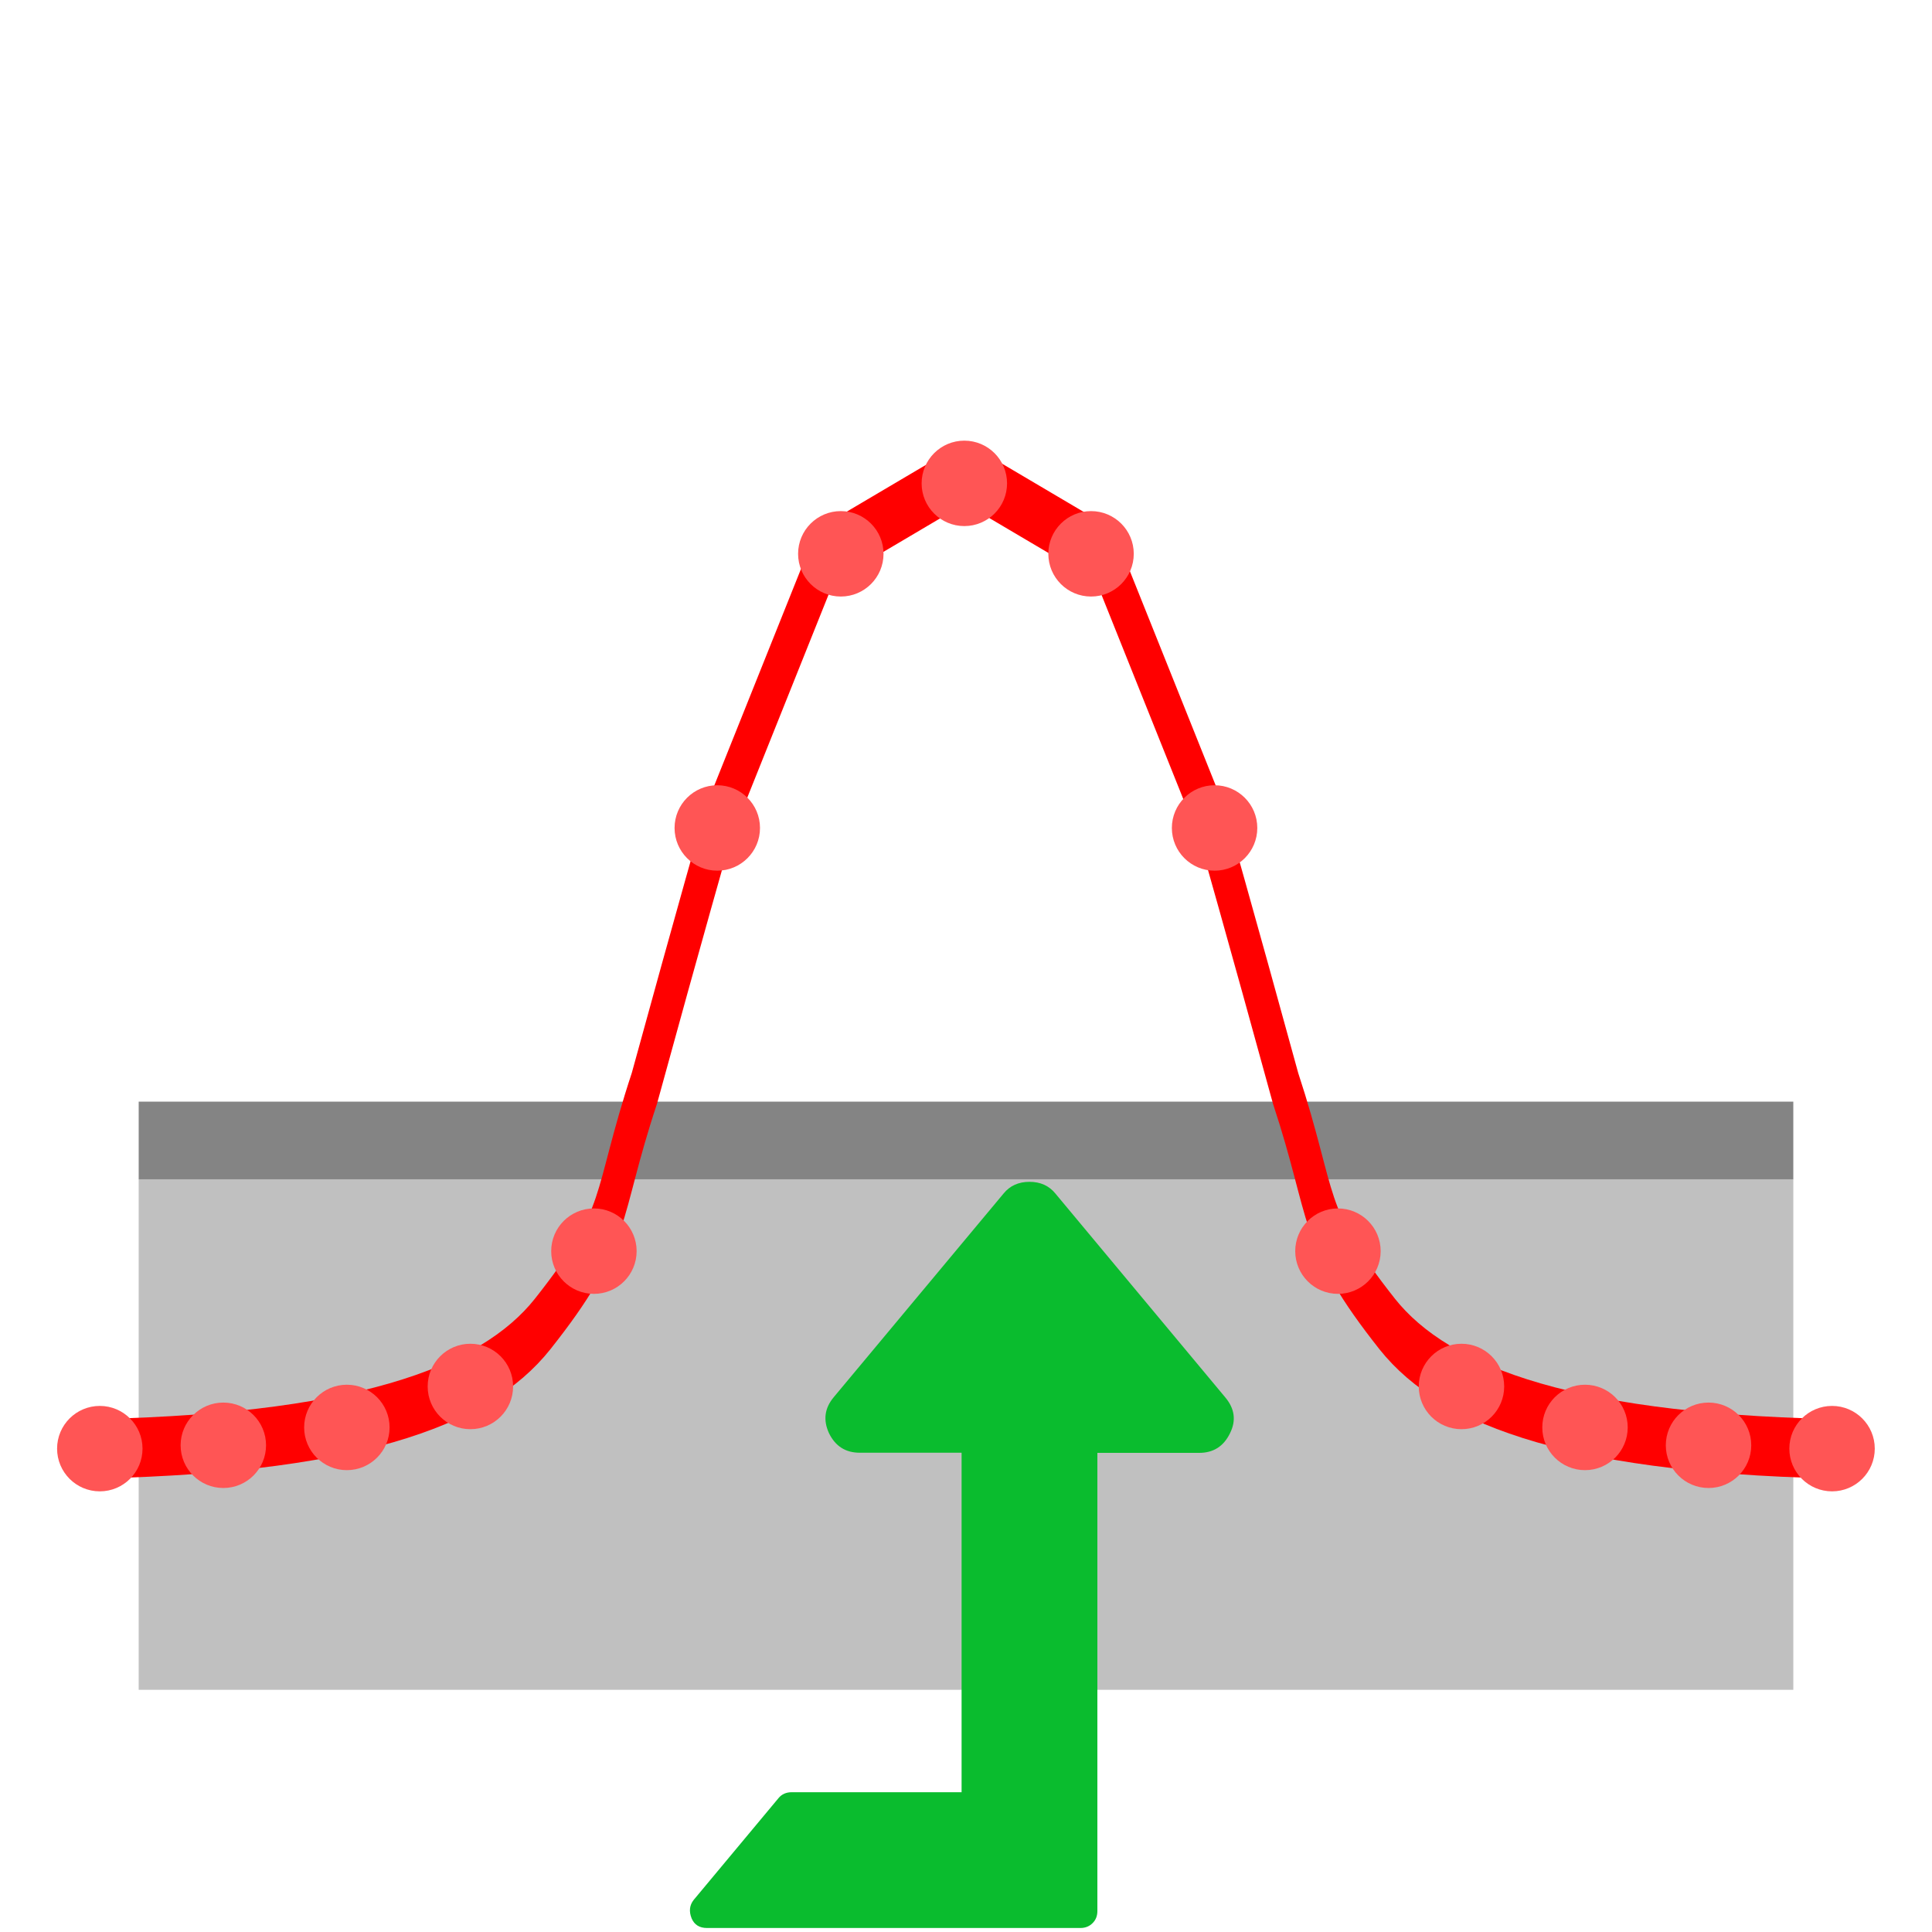 <?xml version="1.0" encoding="UTF-8" standalone="no"?>
<svg
   role="img"
   focusable="false"
   aria-hidden="true"
   viewBox="0 0 14 14"
   version="1.1"
   id="svg12"
   sodipodi:docname="thresholding.svg"
   inkscape:version="1.3.2 (091e20e, 2023-11-25, custom)"
   xmlns:inkscape="http://www.inkscape.org/namespaces/inkscape"
   xmlns:sodipodi="http://sodipodi.sourceforge.net/DTD/sodipodi-0.dtd"
   xmlns="http://www.w3.org/2000/svg"
   xmlns:svg="http://www.w3.org/2000/svg">
  <defs
     id="defs16" />
  <sodipodi:namedview
     id="namedview14"
     pagecolor="#ffffff"
     bordercolor="#000000"
     borderopacity="0.25"
     inkscape:showpageshadow="2"
     inkscape:pageopacity="0.0"
     inkscape:pagecheckerboard="0"
     inkscape:deskcolor="#d1d1d1"
     showgrid="false"
     inkscape:zoom="45.254834"
     inkscape:cx="5.225961"
     inkscape:cy="6.9053397"
     inkscape:window-width="1920"
     inkscape:window-height="1009"
     inkscape:window-x="-8"
     inkscape:window-y="-8"
     inkscape:window-maximized="1"
     inkscape:current-layer="svg12" />
  <rect
     style="fill:#696969;fill-opacity:0.817;stroke-width:0.55"
     id="rect28089-7-6"
     width="0.563"
     height="11.99"
     x="7.983"
     y="-12.995"
     transform="rotate(90)" />
  <rect
     style="fill:#b3b3b3;fill-opacity:0.817;stroke-width:1.411"
     id="rect28089-7-6-8"
     width="3.7"
     height="11.99"
     x="8.545"
     y="-12.995"
     transform="rotate(90)" />
  <g
     id="g5"
     transform="matrix(1.155,0,0,1.155,-1.499,0.912)">
    <g
       id="g3"
       transform="matrix(0.999,0,0,2.014,0.004,-8.45)">
      <path
         style="fill:none;fill-opacity:0.817;stroke:#ff0000;stroke-width:0.185;stroke-opacity:1"
         d="M 1.759,8.318 C 3.516,8.307 4.337,8.157 4.703,7.928 5.195,7.62 5.092,7.569 5.342,7.194 5.621,6.689 5.809,6.363 5.809,6.363 L 6.479,5.533 7.37,5.272"
         id="path32265"
         sodipodi:nodetypes="cszccc" />
      <path
         style="fill:none;fill-opacity:0.817;stroke:#ff0000;stroke-width:0.185;stroke-opacity:1"
         d="M 12.952,8.318 C 11.195,8.307 10.374,8.157 10.007,7.928 9.516,7.62 9.618,7.569 9.369,7.194 9.09,6.689 8.902,6.363 8.902,6.363 L 8.232,5.533 7.341,5.272"
         id="path32265-7"
         sodipodi:nodetypes="cszccc" />
    </g>
    <g
       id="g4">
      <circle
         cx="6.573"
         cy="2.685"
         r="0.268"
         id="circle20-2"
         style="fill:#ff5555;stroke-width:0.089" />
      <circle
         cx="5.798"
         cy="4.405"
         r="0.268"
         id="circle22-3"
         style="fill:#ff5555;stroke-width:0.089" />
      <circle
         cx="5.024"
         cy="7.06"
         r="0.268"
         id="circle24-6"
         style="fill:#ff5555;stroke-width:0.089" />
      <circle
         cx="4.249"
         cy="7.909"
         r="0.268"
         id="circle26-0"
         style="fill:#ff5555;stroke-width:0.089" />
      <circle
         cx="3.474"
         cy="8.166"
         r="0.268"
         id="circle28-1"
         style="fill:#ff5555;stroke-width:0.089" />
      <circle
         cx="1.924"
         cy="8.299"
         r="0.268"
         id="circle28-1-1"
         style="fill:#ff5555;stroke-width:0.089" />
      <circle
         cx="2.699"
         cy="8.278"
         r="0.268"
         id="circle28-1-31"
         style="fill:#ff5555;stroke-width:0.089" />
    </g>
    <g
       id="g4-9"
       transform="matrix(-1,0,0,1,14.716,0)">
      <circle
         cx="6.573"
         cy="2.685"
         r="0.268"
         id="circle20-2-0"
         style="fill:#ff5555;stroke-width:0.089" />
      <circle
         cx="5.798"
         cy="4.405"
         r="0.268"
         id="circle22-3-2"
         style="fill:#ff5555;stroke-width:0.089" />
      <circle
         cx="5.024"
         cy="7.06"
         r="0.268"
         id="circle24-6-9"
         style="fill:#ff5555;stroke-width:0.089" />
      <circle
         cx="4.249"
         cy="7.909"
         r="0.268"
         id="circle26-0-2"
         style="fill:#ff5555;stroke-width:0.089" />
      <circle
         cx="3.474"
         cy="8.166"
         r="0.268"
         id="circle28-1-5"
         style="fill:#ff5555;stroke-width:0.089" />
      <circle
         cx="1.924"
         cy="8.299"
         r="0.268"
         id="circle28-1-1-8"
         style="fill:#ff5555;stroke-width:0.089" />
      <circle
         cx="2.699"
         cy="8.278"
         r="0.268"
         id="circle28-1-31-2"
         style="fill:#ff5555;stroke-width:0.089" />
    </g>
    <circle
       cx="7.348"
       cy="2.243"
       r="0.268"
       id="circle28-1-2"
       style="fill:#ff5555;stroke-width:0.089" />
  </g>
  <path
     d="m 8.913,10.386 q -0.069,0.142 -0.223,0.142 H 7.952 v 3.32 q 0,0.054 -0.035,0.088 -0.035,0.035 -0.088,0.035 H 5.123 q -0.081,0 -0.111,-0.069 -0.031,-0.077 0.015,-0.135 l 0.615,-0.738 q 0.035,-0.042 0.096,-0.042 h 1.23 v -2.46 H 6.23 q -0.154,0 -0.223,-0.142 -0.065,-0.142 0.035,-0.261 L 7.272,8.649 q 0.069,-0.085 0.188,-0.085 0.119,0 0.188,0.085 l 1.23,1.476 q 0.104,0.123 0.035,0.261 z"
     id="path1-6"
     style="fill:#0abc2e;fill-opacity:1;stroke-width:0.451" />
</svg>
